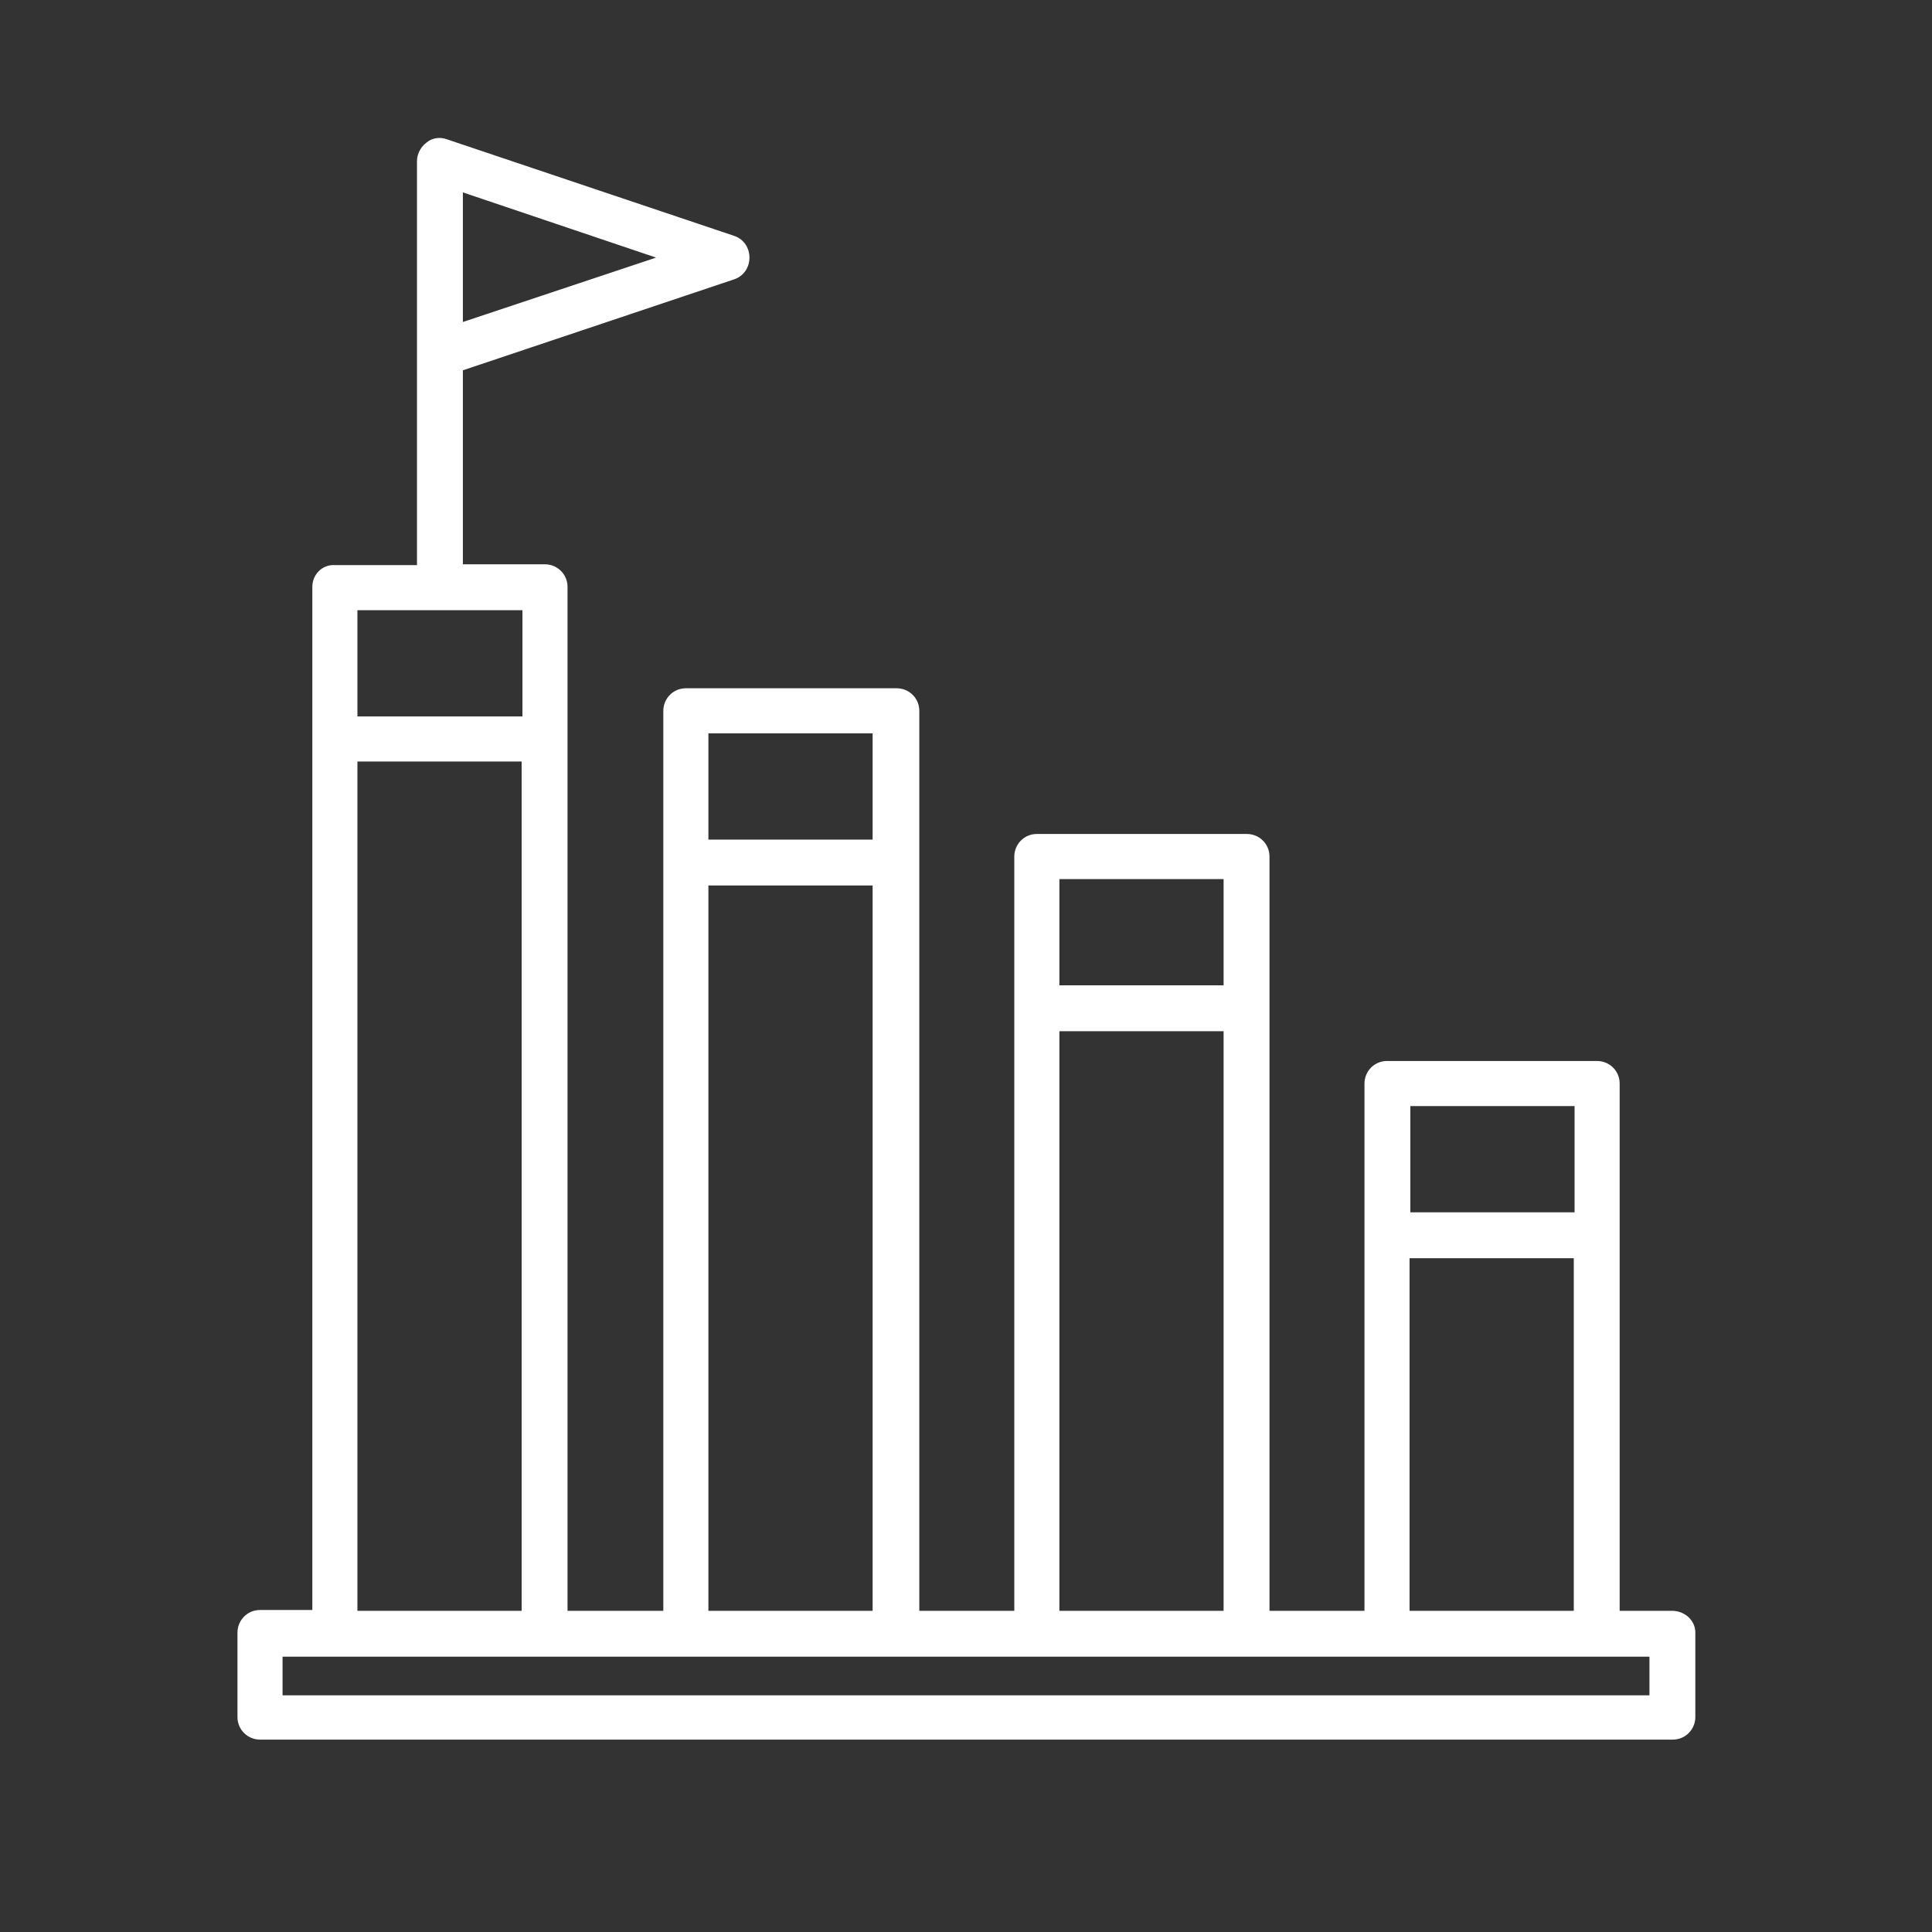 <?xml version="1.0" encoding="utf-8"?>
<!-- Generator: Adobe Illustrator 25.2.1, SVG Export Plug-In . SVG Version: 6.00 Build 0)  -->
<svg version="1.1" id="Layer_1" xmlns="http://www.w3.org/2000/svg" xmlns:xlink="http://www.w3.org/1999/xlink" x="0px" y="0px"
	 viewBox="0 0 24 24" style="enable-background:new 0 0 24 24;" xml:space="preserve">
<rect x="0" y="0" width="24" height="24" fill="#333333" stroke="none"/>
<style type="text/css">
	.st0{fill:#002680;}
	.st1{opacity:0.65;}
	.st2{fill:url(#SVGID_1_);}
	.st3{fill:#FFFFFF;}
	.st4{fill:url(#SVGID_2_);}
	.st5{fill:url(#SVGID_3_);}
	.st6{fill:url(#SVGID_4_);}
	.st7{fill:url(#SVGID_5_);}
	.st8{fill:url(#SVGID_6_);}
	.st9{fill:url(#SVGID_7_);}
	.st10{fill:url(#SVGID_8_);}
	.st11{fill:url(#SVGID_9_);}
	.st12{fill:url(#SVGID_10_);}
	.st13{fill:url(#SVGID_11_);}
	.st14{fill:url(#SVGID_12_);}
	.st15{fill:url(#SVGID_13_);}
	.st16{fill:url(#SVGID_14_);}
	.st17{fill:url(#SVGID_15_);}
	.st18{fill:url(#SVGID_16_);}
	.st19{fill:url(#SVGID_17_);}
	.st20{fill:url(#SVGID_18_);}
	.st21{fill:url(#SVGID_19_);}
	.st22{fill:url(#SVGID_20_);}
	.st23{fill:url(#SVGID_21_);}
	.st24{fill:url(#SVGID_22_);}
	.st25{fill:url(#SVGID_23_);}
	.st26{fill:url(#SVGID_24_);}
	.st27{fill:url(#SVGID_25_);}
	.st28{fill:url(#SVGID_26_);}
	.st29{fill:url(#SVGID_27_);}
	.st30{fill:url(#SVGID_28_);}
	.st31{fill:url(#SVGID_29_);}
	.st32{fill:url(#SVGID_30_);}
	.st33{fill:url(#SVGID_31_);}
	.st34{fill:url(#SVGID_32_);}
	.st35{fill:url(#SVGID_33_);}
	.st36{fill:url(#SVGID_34_);}
	.st37{fill:url(#SVGID_35_);}
	.st38{fill:url(#SVGID_36_);}
	.st39{fill:url(#SVGID_37_);}
	.st40{fill:url(#SVGID_38_);}
	.st41{fill:url(#SVGID_39_);}
	.st42{fill:url(#SVGID_40_);}
	.st43{fill:url(#SVGID_41_);}
	.st44{fill:url(#SVGID_42_);}
	.st45{fill:url(#SVGID_43_);}
	.st46{fill:url(#SVGID_44_);}
	.st47{fill:url(#SVGID_45_);}
	.st48{fill:url(#SVGID_46_);}
	.st49{fill:url(#SVGID_47_);}
	.st50{fill:url(#SVGID_48_);}
	.st51{fill:url(#SVGID_49_);}
	.st52{fill:url(#SVGID_50_);}
	.st53{fill:url(#SVGID_51_);}
	.st54{fill:url(#SVGID_52_);}
	.st55{fill:url(#SVGID_53_);}
	.st56{fill:url(#SVGID_54_);}
	.st57{fill:url(#SVGID_55_);}
	.st58{fill:url(#SVGID_56_);}
	.st59{fill:url(#SVGID_57_);}
	.st60{fill:url(#SVGID_58_);}
	.st61{fill:url(#SVGID_59_);}
	.st62{fill:url(#SVGID_60_);}
	.st63{fill:url(#SVGID_61_);}
	.st64{fill:url(#SVGID_62_);}
	.st65{fill:url(#SVGID_63_);}
	.st66{fill:url(#SVGID_64_);}
	.st67{fill:url(#SVGID_65_);}
	.st68{fill:url(#SVGID_66_);}
	.st69{fill:url(#SVGID_67_);}
	.st70{fill:url(#SVGID_68_);}
	.st71{fill:url(#SVGID_69_);}
	.st72{fill:url(#SVGID_70_);}
	.st73{fill:url(#SVGID_71_);}
	.st74{fill:url(#SVGID_72_);}
	.st75{fill:url(#SVGID_73_);}
	.st76{fill:url(#SVGID_74_);}
	.st77{fill:url(#SVGID_75_);}
	.st78{fill:url(#SVGID_76_);}
	.st79{fill:url(#SVGID_77_);}
	.st80{fill:url(#SVGID_78_);}
	.st81{fill:url(#SVGID_79_);}
	.st82{fill:url(#SVGID_80_);}
	.st83{fill:url(#SVGID_81_);}
	.st84{fill:url(#SVGID_82_);}
	.st85{fill:url(#SVGID_83_);}
	.st86{fill:url(#SVGID_84_);}
	.st87{fill:url(#SVGID_85_);}
	.st88{fill:url(#SVGID_86_);}
	.st89{fill:url(#SVGID_87_);}
	.st90{fill:url(#SVGID_88_);}
	.st91{fill:url(#SVGID_89_);}
	.st92{fill:url(#SVGID_90_);}
	.st93{fill:url(#SVGID_91_);}
	.st94{fill:url(#SVGID_92_);}
	.st95{fill:url(#SVGID_93_);}
	.st96{fill:url(#SVGID_94_);}
	.st97{fill:url(#SVGID_95_);}
	.st98{fill:url(#SVGID_96_);}
	.st99{fill:url(#SVGID_97_);}
	.st100{fill:url(#SVGID_98_);}
	.st101{fill:url(#SVGID_99_);}
	.st102{fill:url(#SVGID_100_);}
	.st103{fill:url(#SVGID_101_);}
	.st104{fill:url(#SVGID_102_);}
	.st105{fill:url(#SVGID_103_);}
	.st106{fill:url(#SVGID_104_);}
	.st107{fill:url(#SVGID_105_);}
	.st108{fill:url(#SVGID_106_);}
	.st109{fill:url(#SVGID_107_);}
	.st110{fill:url(#SVGID_108_);}
	.st111{fill:url(#SVGID_109_);}
	.st112{fill:url(#SVGID_110_);}
	.st113{fill:url(#SVGID_111_);}
	.st114{fill:url(#SVGID_112_);}
	.st115{fill:url(#SVGID_113_);}
	.st116{fill:url(#SVGID_114_);}
	.st117{fill:url(#SVGID_115_);}
	.st118{fill:url(#SVGID_116_);}
	.st119{fill:url(#SVGID_117_);}
	.st120{fill:url(#SVGID_118_);}
	.st121{fill:url(#SVGID_119_);}
	.st122{fill:url(#SVGID_120_);}
	.st123{fill:url(#SVGID_121_);}
	.st124{fill:url(#SVGID_122_);}
	.st125{fill:url(#SVGID_123_);}
	.st126{fill:url(#SVGID_124_);}
	.st127{fill:url(#SVGID_125_);}
	.st128{fill:url(#SVGID_126_);}
	.st129{fill:url(#SVGID_127_);}
	.st130{fill:url(#SVGID_128_);}
	.st131{fill:url(#SVGID_129_);}
	.st132{fill:url(#SVGID_130_);}
	.st133{fill:url(#SVGID_131_);}
	.st134{fill:url(#SVGID_132_);}
	.st135{fill:url(#SVGID_133_);}
	.st136{fill:url(#SVGID_134_);}
	.st137{fill:url(#SVGID_135_);}
	.st138{fill:url(#SVGID_136_);}
	.st139{fill:url(#SVGID_137_);}
	.st140{fill:url(#SVGID_138_);}
	.st141{fill:url(#SVGID_139_);}
	.st142{fill:url(#SVGID_140_);}
	.st143{fill:url(#SVGID_141_);}
	.st144{fill:url(#SVGID_142_);}
	.st145{fill:url(#SVGID_143_);}
	.st146{fill:url(#SVGID_144_);}
	.st147{fill:url(#SVGID_145_);}
	.st148{fill:url(#SVGID_146_);}
	.st149{fill:url(#SVGID_147_);}
	.st150{fill:url(#SVGID_148_);}
	.st151{fill:url(#SVGID_149_);}
	.st152{fill:url(#SVGID_150_);}
	.st153{fill:url(#SVGID_151_);}
	.st154{fill:url(#SVGID_152_);}
	.st155{fill:url(#SVGID_153_);}
	.st156{fill:url(#SVGID_154_);}
	.st157{fill:url(#SVGID_155_);}
	.st158{fill:url(#SVGID_156_);}
	.st159{fill:url(#SVGID_157_);}
	.st160{fill:url(#SVGID_158_);}
	.st161{fill:url(#SVGID_159_);}
	.st162{fill:url(#SVGID_160_);}
	.st163{fill:url(#SVGID_161_);}
	.st164{fill:url(#SVGID_162_);}
	.st165{fill:url(#SVGID_163_);}
	.st166{fill:url(#SVGID_164_);}
	.st167{fill:url(#SVGID_165_);}
	.st168{fill:url(#SVGID_166_);}
	.st169{fill:url(#SVGID_167_);}
	.st170{fill:url(#SVGID_168_);}
	.st171{fill:url(#SVGID_169_);}
	.st172{fill:url(#SVGID_170_);}
	.st173{fill:url(#SVGID_171_);}
	.st174{fill:url(#SVGID_172_);}
	.st175{fill:url(#SVGID_173_);}
	.st176{fill:url(#SVGID_174_);}
	.st177{fill:url(#SVGID_175_);}
	.st178{fill:url(#SVGID_176_);}
	.st179{fill:url(#SVGID_177_);}
	.st180{fill:url(#SVGID_178_);}
	.st181{fill:url(#SVGID_179_);}
	.st182{fill:url(#SVGID_180_);}
	.st183{fill:url(#SVGID_181_);}
	.st184{fill:url(#SVGID_182_);}
	.st185{fill:url(#SVGID_183_);}
	.st186{fill:url(#SVGID_184_);}
	.st187{fill:url(#SVGID_185_);}
	.st188{fill:url(#SVGID_186_);}
	.st189{fill:url(#SVGID_187_);}
	.st190{fill:url(#SVGID_188_);}
	.st191{fill:url(#SVGID_189_);}
	.st192{fill:url(#SVGID_190_);}
	.st193{fill:url(#SVGID_191_);}
	.st194{fill:url(#SVGID_192_);}
	.st195{fill:url(#SVGID_193_);}
	.st196{fill:url(#SVGID_194_);}
	.st197{fill:url(#SVGID_195_);}
	.st198{fill:url(#SVGID_196_);}
	.st199{fill:url(#SVGID_197_);}
	.st200{fill:url(#SVGID_198_);}
	.st201{fill:url(#SVGID_199_);}
	.st202{fill:url(#SVGID_200_);}
	.st203{fill:url(#SVGID_201_);}
	.st204{fill:url(#SVGID_202_);}
	.st205{fill:url(#SVGID_203_);}
	.st206{fill:url(#SVGID_204_);}
	.st207{fill:url(#SVGID_205_);}
	.st208{fill:url(#SVGID_206_);}
	.st209{fill:url(#SVGID_207_);}
	.st210{fill:url(#SVGID_208_);}
	.st211{fill:url(#SVGID_209_);}
	.st212{fill:url(#SVGID_210_);}
	.st213{fill:url(#SVGID_211_);}
	.st214{fill:url(#SVGID_212_);}
	.st215{fill:url(#SVGID_213_);}
	.st216{fill:url(#SVGID_214_);}
	.st217{fill:url(#SVGID_215_);}
	.st218{fill:url(#SVGID_216_);}
	.st219{fill:url(#SVGID_217_);}
	.st220{fill:url(#SVGID_218_);}
	.st221{fill:url(#SVGID_219_);}
	.st222{fill:url(#SVGID_220_);}
	.st223{fill:url(#SVGID_221_);}
	.st224{fill:url(#SVGID_222_);}
	.st225{fill:url(#SVGID_223_);}
	.st226{fill:url(#SVGID_224_);}
	.st227{fill:url(#SVGID_225_);}
	.st228{fill:url(#SVGID_226_);}
	.st229{fill:url(#SVGID_227_);}
	.st230{fill:url(#SVGID_228_);}
	.st231{fill:url(#SVGID_229_);}
	.st232{fill:url(#SVGID_230_);}
	.st233{fill:url(#SVGID_231_);}
	.st234{fill:url(#SVGID_232_);}
	.st235{fill:url(#SVGID_233_);}
	.st236{fill:url(#SVGID_234_);}
	.st237{fill:url(#SVGID_235_);}
	.st238{fill:url(#SVGID_236_);}
	.st239{fill:url(#SVGID_237_);}
	.st240{fill:url(#SVGID_238_);}
	.st241{fill:url(#SVGID_239_);}
	.st242{fill:url(#SVGID_240_);}
	.st243{fill:url(#SVGID_241_);}
	.st244{fill:url(#SVGID_242_);}
	.st245{fill:url(#SVGID_243_);}
	.st246{fill:url(#SVGID_244_);}
	.st247{fill:url(#SVGID_245_);}
	.st248{fill:url(#SVGID_246_);}
	.st249{fill:url(#SVGID_247_);}
	.st250{fill-rule:evenodd;clip-rule:evenodd;fill:#002680;}
	.st251{fill-rule:evenodd;clip-rule:evenodd;fill:url(#SVGID_248_);}
	.st252{fill-rule:evenodd;clip-rule:evenodd;fill:url(#SVGID_249_);}
	.st253{fill-rule:evenodd;clip-rule:evenodd;fill:url(#SVGID_250_);}
	.st254{fill-rule:evenodd;clip-rule:evenodd;fill:url(#SVGID_251_);}
	.st255{fill-rule:evenodd;clip-rule:evenodd;fill:url(#SVGID_252_);}
	.st256{fill-rule:evenodd;clip-rule:evenodd;fill:url(#SVGID_253_);}
	.st257{fill-rule:evenodd;clip-rule:evenodd;fill:url(#SVGID_254_);}
	.st258{fill-rule:evenodd;clip-rule:evenodd;fill:url(#SVGID_255_);}
	.st259{fill-rule:evenodd;clip-rule:evenodd;fill:url(#SVGID_256_);}
	.st260{fill-rule:evenodd;clip-rule:evenodd;fill:#FFFFFF;}
	.st261{fill:url(#SVGID_257_);}
	.st262{fill:url(#SVGID_258_);}
	.st263{fill:url(#SVGID_259_);}
	.st264{fill:url(#SVGID_260_);}
	.st265{fill:url(#SVGID_261_);}
	.st266{fill:url(#SVGID_262_);}
	.st267{fill:url(#SVGID_263_);}
	.st268{fill:url(#SVGID_264_);}
	.st269{fill:url(#SVGID_265_);}
	.st270{fill:url(#SVGID_266_);}
	.st271{fill:url(#SVGID_267_);}
	.st272{fill:url(#SVGID_268_);}
	.st273{fill:url(#SVGID_269_);}
	.st274{fill:url(#SVGID_270_);}
	.st275{fill:url(#SVGID_271_);}
	.st276{fill:url(#SVGID_272_);}
	.st277{fill:url(#SVGID_273_);}
	.st278{fill:url(#SVGID_274_);}
	.st279{fill:url(#SVGID_275_);}
	.st280{fill:url(#SVGID_276_);}
	.st281{fill:url(#SVGID_277_);}
	.st282{fill:url(#SVGID_278_);}
	.st283{fill:url(#SVGID_279_);}
	.st284{fill:url(#SVGID_280_);}
	.st285{fill:url(#SVGID_281_);}
	.st286{fill:url(#SVGID_282_);}
	.st287{fill:url(#SVGID_283_);}
	.st288{fill:url(#SVGID_284_);}
	.st289{fill:url(#SVGID_285_);}
	.st290{fill:url(#SVGID_286_);}
	.st291{fill:url(#SVGID_287_);}
	.st292{fill:url(#SVGID_288_);}
	.st293{fill:url(#SVGID_289_);}
	.st294{fill:url(#SVGID_290_);}
	.st295{fill:url(#SVGID_291_);}
	.st296{fill:url(#SVGID_292_);}
	.st297{fill:url(#SVGID_293_);}
	.st298{fill:url(#SVGID_294_);}
	.st299{fill:url(#SVGID_295_);}
	.st300{fill:url(#SVGID_296_);}
	.st301{fill:url(#SVGID_297_);}
	.st302{fill:url(#SVGID_298_);}
	.st303{fill:url(#SVGID_299_);}
	.st304{fill:url(#SVGID_300_);}
	.st305{fill:url(#SVGID_301_);}
	.st306{fill:url(#SVGID_302_);}
	.st307{fill:url(#SVGID_303_);}
	.st308{fill:url(#SVGID_304_);}
	.st309{fill:url(#SVGID_305_);}
	.st310{fill:url(#SVGID_306_);}
	.st311{fill:url(#SVGID_307_);}
	.st312{fill:url(#SVGID_308_);}
	.st313{fill:url(#SVGID_309_);}
	.st314{fill:url(#SVGID_310_);}
	.st315{fill:url(#SVGID_311_);}
	.st316{fill:url(#SVGID_312_);}
	.st317{fill:url(#SVGID_313_);}
	.st318{fill:url(#SVGID_314_);}
	.st319{fill:url(#SVGID_315_);}
	.st320{fill:url(#SVGID_316_);}
	.st321{fill:url(#SVGID_317_);}
	.st322{fill:url(#SVGID_318_);}
	.st323{fill:url(#SVGID_319_);}
	.st324{fill:url(#SVGID_320_);}
	.st325{fill:url(#SVGID_321_);}
	.st326{fill:url(#SVGID_322_);}
	.st327{fill:url(#SVGID_323_);}
	.st328{fill:url(#SVGID_324_);}
	.st329{fill:url(#SVGID_325_);}
	.st330{fill:url(#SVGID_326_);}
	.st331{fill:url(#SVGID_327_);}
	.st332{fill:url(#SVGID_328_);}
	.st333{fill:url(#SVGID_329_);}
	.st334{fill:url(#SVGID_330_);}
	.st335{fill:url(#SVGID_331_);}
	.st336{fill:url(#SVGID_332_);}
	.st337{fill:url(#SVGID_333_);}
	.st338{fill:url(#SVGID_334_);}
	.st339{fill:url(#SVGID_335_);}
	.st340{fill:url(#SVGID_336_);}
	.st341{fill:url(#SVGID_337_);}
	.st342{fill:url(#SVGID_338_);}
	.st343{fill:url(#SVGID_339_);}
	.st344{fill:url(#SVGID_340_);}
	.st345{fill:url(#SVGID_341_);}
	.st346{fill:url(#SVGID_342_);}
	.st347{fill-rule:evenodd;clip-rule:evenodd;}
	.st348{fill:none;}
	.st349{fill-rule:evenodd;clip-rule:evenodd;fill:url(#SVGID_343_);}
	.st350{fill:url(#SVGID_344_);}
	.st351{fill:url(#SVGID_345_);}
	.st352{fill:url(#SVGID_346_);}
	.st353{fill:url(#SVGID_347_);}
	.st354{fill-rule:evenodd;clip-rule:evenodd;fill:none;stroke:#FFFFFF;stroke-width:0.25;stroke-miterlimit:10;}
	.st355{fill:url(#SVGID_348_);}
	.st356{fill:url(#SVGID_349_);}
	.st357{fill:url(#SVGID_350_);}
	.st358{fill:url(#SVGID_351_);}
	.st359{fill:url(#SVGID_352_);}
	.st360{fill:url(#SVGID_353_);}
	.st361{fill:url(#SVGID_354_);}
	.st362{fill:url(#SVGID_355_);}
	.st363{fill:url(#SVGID_356_);}
	.st364{fill:url(#SVGID_357_);}
	.st365{fill:url(#SVGID_358_);}
	.st366{fill:url(#SVGID_359_);}
	.st367{fill:url(#SVGID_360_);}
	.st368{fill:url(#SVGID_361_);}
	.st369{fill:url(#SVGID_362_);}
	.st370{fill:url(#SVGID_363_);}
	.st371{fill:url(#SVGID_364_);}
	.st372{fill:url(#SVGID_365_);}
	.st373{fill:url(#SVGID_366_);}
	.st374{fill:url(#SVGID_367_);}
	.st375{fill:url(#SVGID_368_);}
</style>
<path class="st3" d="M20.77,20.01h-0.65v-6.55c0-0.16-0.13-0.28-0.28-0.28h-2.61c-0.16,0-0.28,0.13-0.28,0.28v6.55h-1.18v-9.37
	c0-0.16-0.13-0.28-0.28-0.28h-2.61c-0.16,0-0.28,0.13-0.28,0.28v9.37h-1.18V8.83c0-0.16-0.13-0.28-0.28-0.28H8.52
	c-0.16,0-0.28,0.13-0.28,0.28v11.18H7.05V7.29c0-0.16-0.13-0.28-0.28-0.28H5.75V4.6l3.37-1.13c0.12-0.04,0.19-0.15,0.19-0.27
	S9.24,2.97,9.12,2.93l-3.57-1.2C5.47,1.7,5.37,1.71,5.3,1.77C5.23,1.82,5.18,1.91,5.18,2v2.4c0,0,0,0,0,0v2.62H4.16
	C4,7.01,3.88,7.14,3.88,7.29v12.71H3.23c-0.16,0-0.28,0.13-0.28,0.28v1.05c0,0.16,0.13,0.28,0.28,0.28h17.55
	c0.16,0,0.28-0.13,0.28-0.28v-1.05C21.06,20.13,20.93,20.01,20.77,20.01z M5.75,2.39l2.4,0.81L5.75,4V2.39z M19.56,13.74v1.32h-2.04
	v-1.32H19.56z M17.51,15.63h2.04v4.38h-2.04V15.63z M15.2,10.92v1.32h-2.04v-1.32H15.2z M13.16,12.81h2.04v7.2h-2.04V12.81z
	 M10.84,9.11v1.32H8.8V9.11H10.84z M8.8,11h2.04v9.01H8.8V11z M6.49,7.58V8.9H4.44V7.58H6.49z M4.44,9.46h2.04v10.55H4.44V9.46z
	 M20.49,21.06H3.51v-0.48h16.98V21.06z"/>
</svg>
